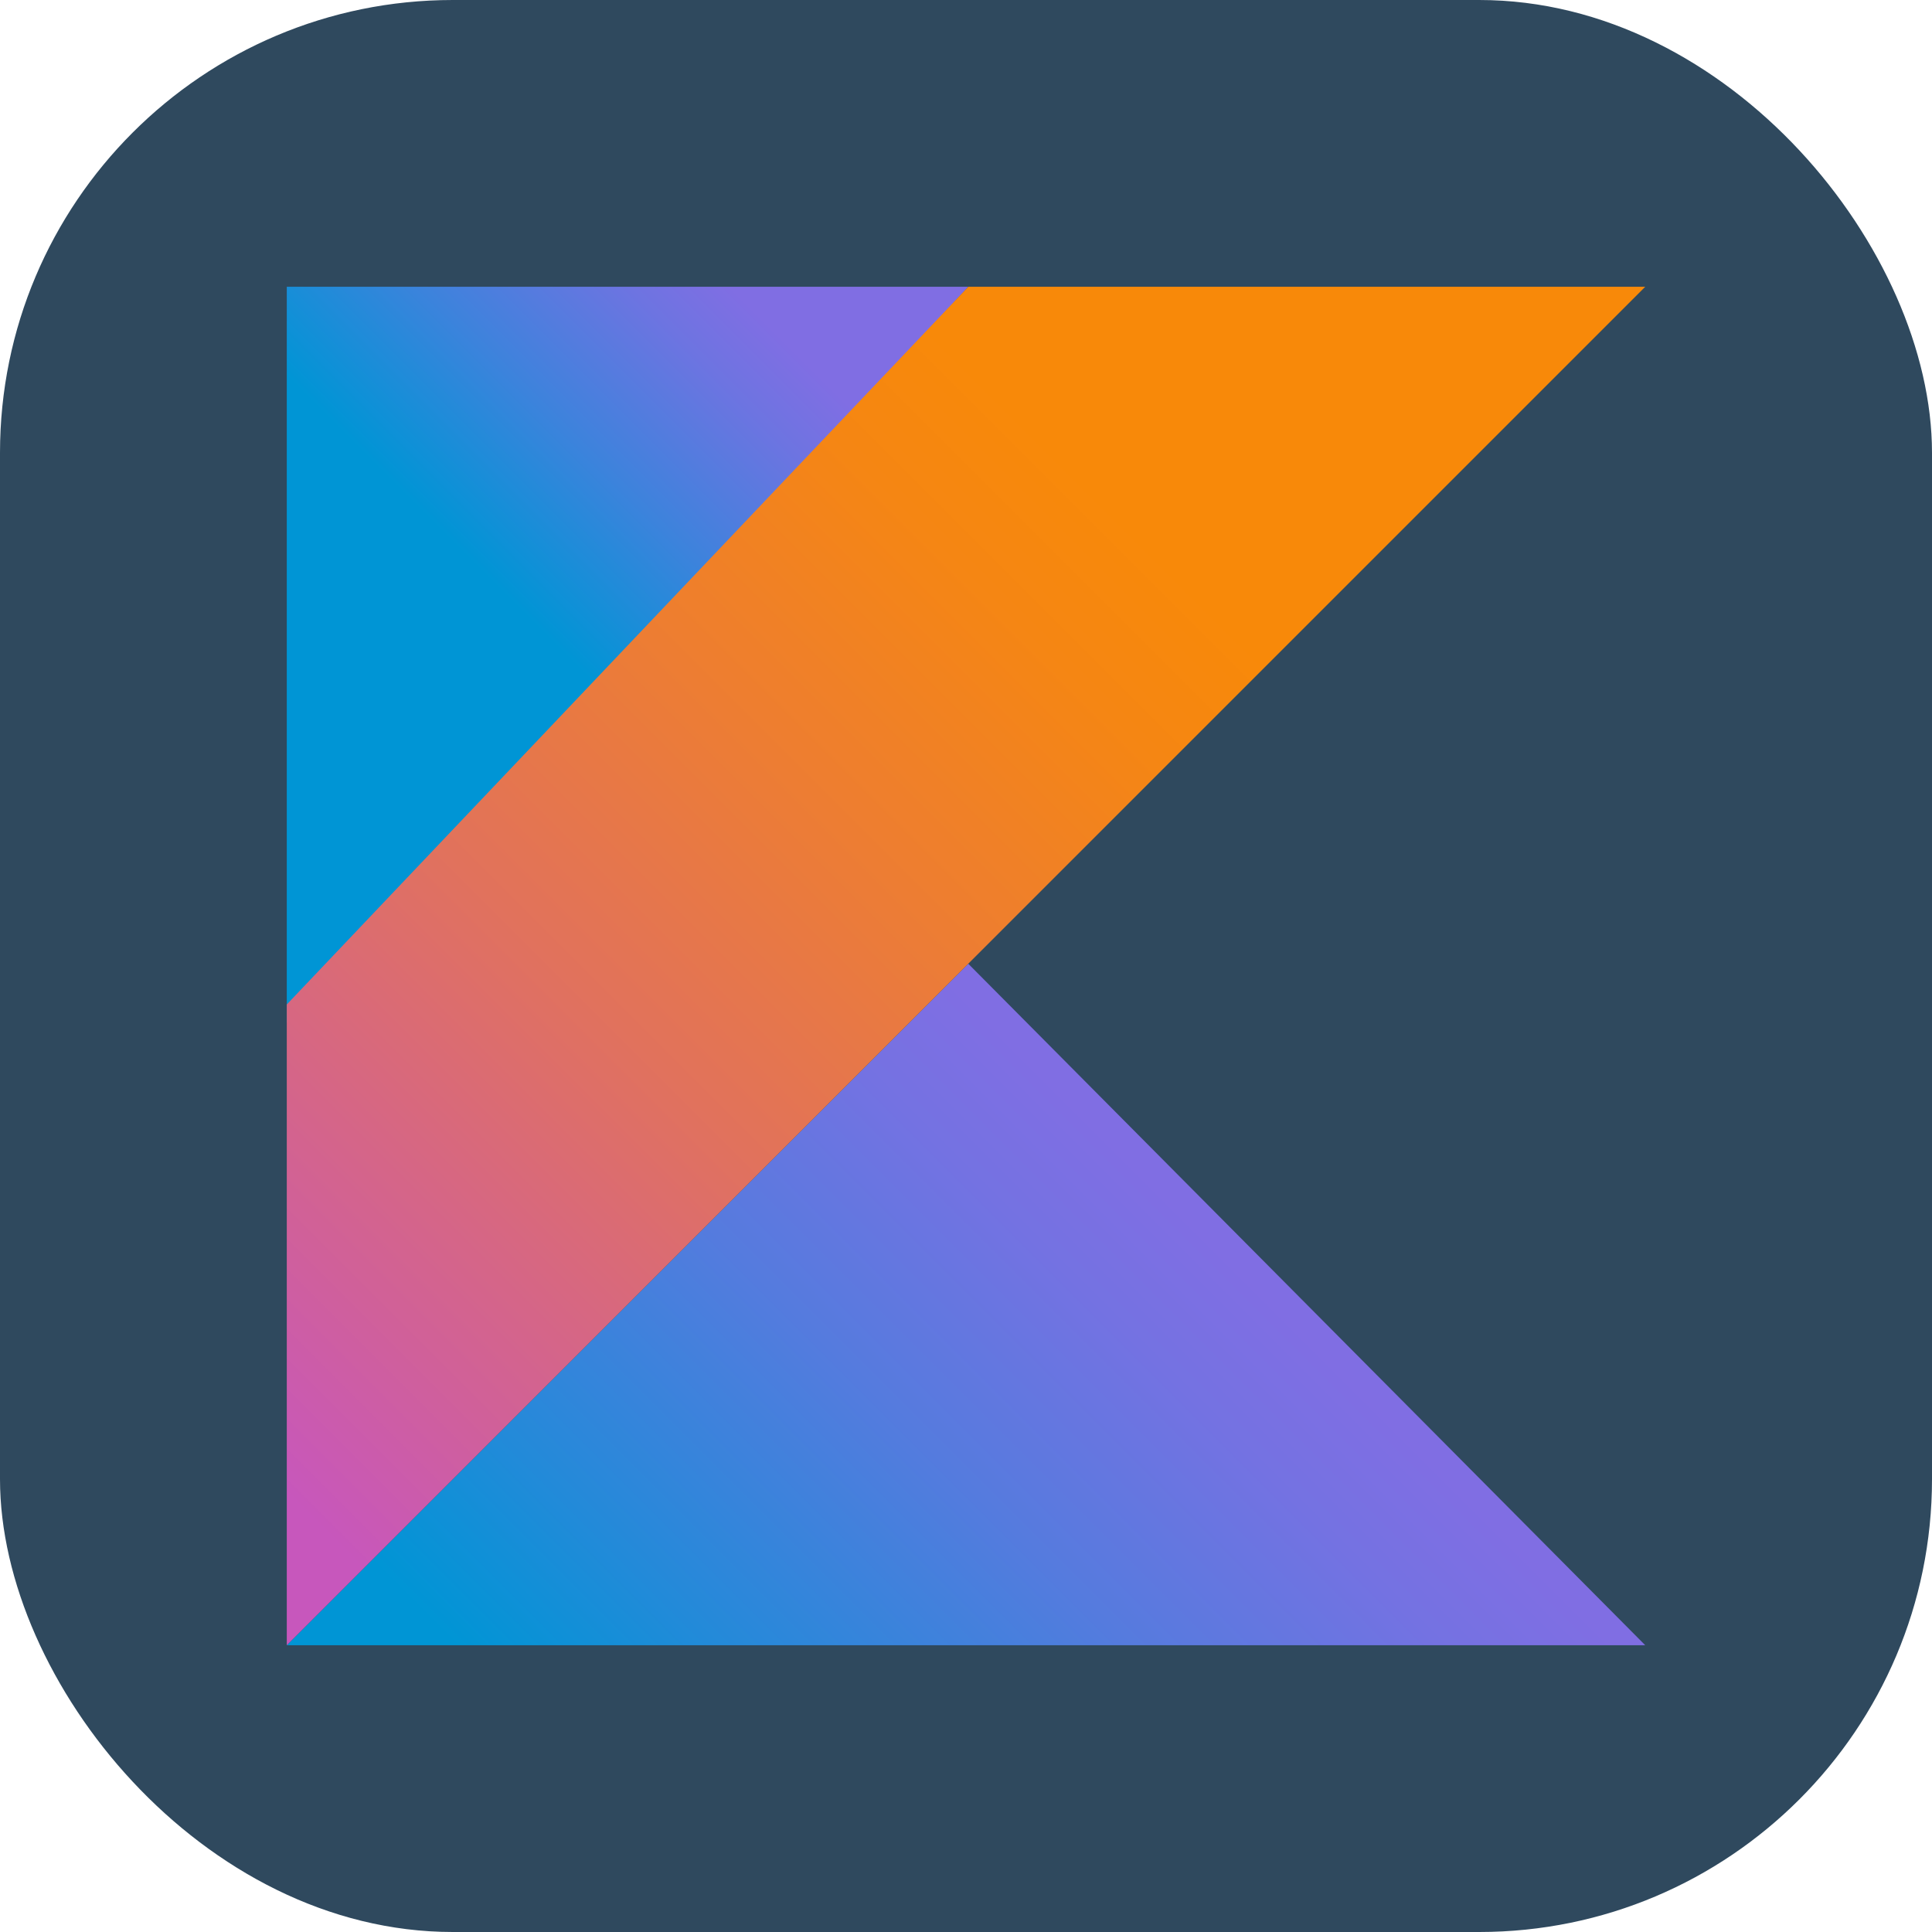 <svg width="256" height="256" viewBox="0 0 256 256" fill="none" xmlns="http://www.w3.org/2000/svg">
<rect width="256" height="256" rx="60" fill="#2F495E"/>
<path d="M38 218L128.3 127.7L218 218H38Z" fill="url(#paint0_linear_7_120)"/>
<path d="M38 38H128.3L38 135.5V38Z" fill="url(#paint1_linear_7_120)"/>
<path d="M128.3 38L38 133.1V218L128.3 127.7L218 38H128.3Z" fill="url(#paint2_linear_7_120)"/>
<defs>
<linearGradient id="paint0_linear_7_120" x1="85.878" y1="260.043" x2="170.92" y2="175" gradientUnits="userSpaceOnUse">
<stop offset="0.097" stop-color="#0095D5"/>
<stop offset="0.301" stop-color="#238AD9"/>
<stop offset="0.621" stop-color="#557BDE"/>
<stop offset="0.864" stop-color="#7472E2"/>
<stop offset="1" stop-color="#806EE3"/>
</linearGradient>
<linearGradient id="paint1_linear_7_120" x1="50.628" y1="74.177" x2="100.02" y2="24.785" gradientUnits="userSpaceOnUse">
<stop offset="0.118" stop-color="#0095D5"/>
<stop offset="0.418" stop-color="#3C83DC"/>
<stop offset="0.696" stop-color="#6D74E1"/>
<stop offset="0.833" stop-color="#806EE3"/>
</linearGradient>
<linearGradient id="paint2_linear_7_120" x1="7.695" y1="203.491" x2="175.195" y2="35.992" gradientUnits="userSpaceOnUse">
<stop offset="0.107" stop-color="#C757BC"/>
<stop offset="0.214" stop-color="#D0609A"/>
<stop offset="0.425" stop-color="#E1725C"/>
<stop offset="0.605" stop-color="#EE7E2F"/>
<stop offset="0.743" stop-color="#F58613"/>
<stop offset="0.823" stop-color="#F88909"/>
</linearGradient>
</defs>
</svg>
